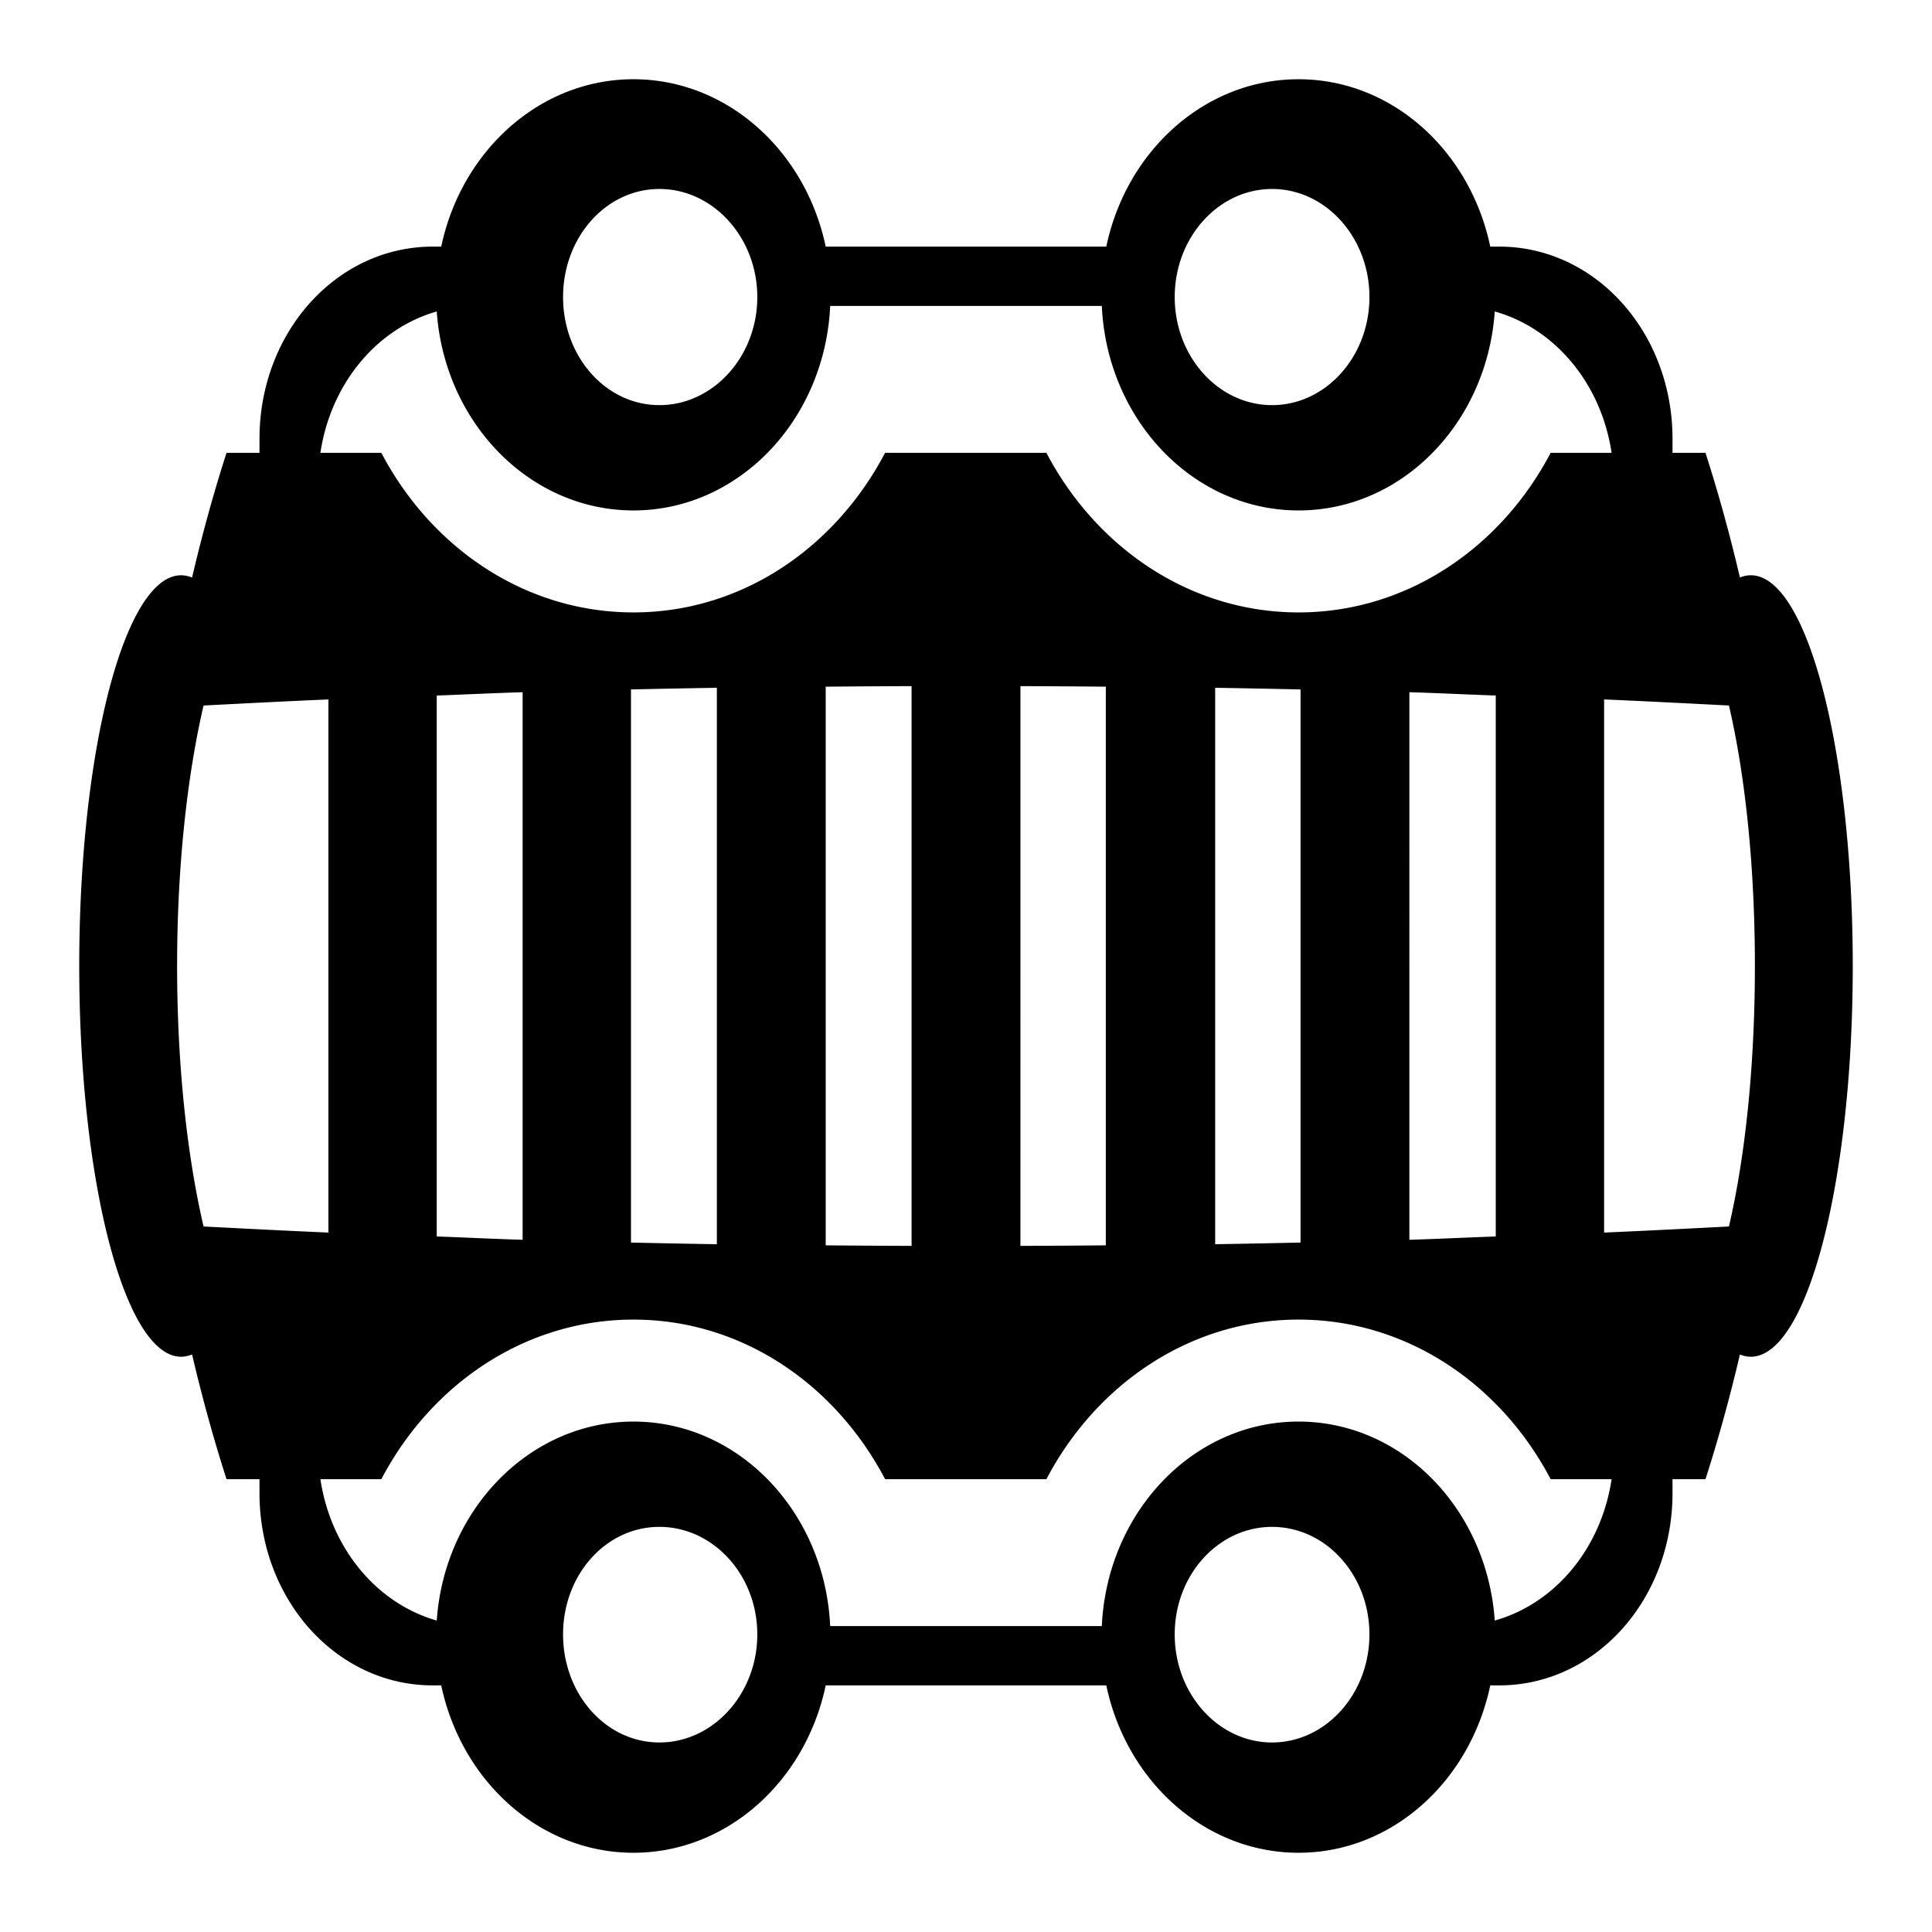 <svg xmlns="http://www.w3.org/2000/svg" xmlns:xlink="http://www.w3.org/1999/xlink" width="512" height="512" viewBox="0 0 512 512"><path fill="currentColor" d="M167.875 21c-24.813 0-45.597 18.987-50.943 44.356h-2.25c-25.464 0-45.915 22.7-45.915 50.966v3.672h-8.733c-3.44 10.692-6.483 21.752-9.13 33.047c-.922-.36-1.963-.588-2.911-.588C33.101 152.453 21 198.788 21 256s12.1 103.547 26.993 103.547c.948 0 1.989-.228 2.911-.587c2.648 11.293 5.693 22.35 9.13 33.047h8.733v3.671c0 28.266 20.45 50.966 45.915 50.966h2.25c5.346 25.37 26.13 44.356 50.943 44.356c24.816 0 45.629-18.983 50.943-44.356h74.364C298.497 472.017 319.309 491 344.125 491c24.814 0 45.494-18.987 50.81-44.356h2.383c25.464 0 45.915-22.7 45.915-50.966v-3.671h8.732c3.438-10.695 6.483-21.753 9.13-33.047a7.7 7.7 0 0 0 2.912.587C478.899 359.547 491 313.212 491 256s-12.1-103.547-26.993-103.547c-.987 0-1.952.197-2.911.588c-2.647-11.295-5.69-22.355-9.13-33.047h-8.733v-3.672c0-28.266-20.45-50.966-45.915-50.966h-2.382C389.619 39.986 368.939 21 344.125 21c-24.816 0-45.628 18.982-50.943 44.356h-74.364C213.503 39.982 192.691 21 167.875 21m6.88 29.081c14.22 0 25.935 12.857 25.935 28.64s-11.714 28.642-25.934 28.642s-25.538-12.858-25.538-28.641s11.32-28.64 25.538-28.64m162.357 0c14.219 0 25.802 12.857 25.802 28.64s-11.583 28.642-25.802 28.642s-25.802-12.858-25.802-28.641s11.582-28.64 25.802-28.64M220.01 81.073h71.982c1.398 30.17 24.192 54.198 52.134 54.198c27.494 0 49.953-23.243 52.002-52.728c16.007 4.506 28.216 19.127 30.962 37.453h-16.142c-13.291 25.3-38.22 42.3-66.822 42.3s-53.532-17-66.822-42.3h-42.739c-13.29 25.291-38.093 42.3-66.69 42.3s-53.531-17-66.82-42.3H84.91c2.739-18.28 14.882-32.907 30.83-37.453c2.06 29.485 24.641 52.728 52.134 52.728c27.943 0 50.736-24.027 52.134-54.197zm21.569 100.757v148.344a4157 4157 0 0 1-22.76-.147v-148.05c7.568-.072 15.108-.12 22.76-.147m28.844 0c7.61.029 15.1.077 22.628.146v148.05c-7.528.072-15.018.12-22.627.147zm-80.45.44v147.463c-7.678-.128-15.18-.271-22.759-.44V182.709c7.579-.17 15.08-.313 22.76-.44zm132.056 0c7.637.127 15.087.273 22.626.44v146.58c-7.54.168-14.989.314-22.626.44zM138.5 183.443v145.113c-7.71-.23-15.172-.61-22.759-.881v-143.35c7.587-.272 15.05-.652 22.76-.881zm235 0c7.742.231 15.274.609 22.891.882v143.35c-7.617.273-15.15.65-22.89.88zm-286.472 1.91v141.294c-11.178-.487-22.163-1.056-33.08-1.616c-4.288-18.352-7.013-42.456-7.013-69.031s2.725-50.68 7.013-69.032c10.917-.56 21.902-1.129 33.08-1.615m338.077 0c11.183.486 22.166 1.053 33.08 1.615c4.287 18.352 6.88 42.456 6.88 69.032s-2.593 50.68-6.88 69.03c-10.914.563-21.897 1.13-33.08 1.617zm-257.23 164.353c28.597 0 53.4 17.01 66.69 42.3h42.738c13.29-25.3 38.222-42.3 66.822-42.3s53.53 17 66.822 42.3h16.143c-2.747 18.326-14.956 32.947-30.963 37.453c-2.05-29.485-24.508-52.727-52.002-52.727c-27.942 0-50.736 24.026-52.133 54.196h-71.983c-1.397-30.17-24.19-54.196-52.134-54.196c-27.492 0-50.074 23.242-52.133 52.727c-15.948-4.546-28.092-19.174-30.831-37.453h16.143c13.29-25.3 38.222-42.3 66.821-42.3m6.881 54.931c14.22 0 25.935 12.71 25.935 28.494s-11.715 28.64-25.935 28.64s-25.538-12.856-25.538-28.64s11.32-28.494 25.538-28.494m162.356 0c14.219 0 25.802 12.71 25.802 28.494s-11.583 28.64-25.802 28.64s-25.802-12.856-25.802-28.64s11.583-28.494 25.802-28.494"/></svg>